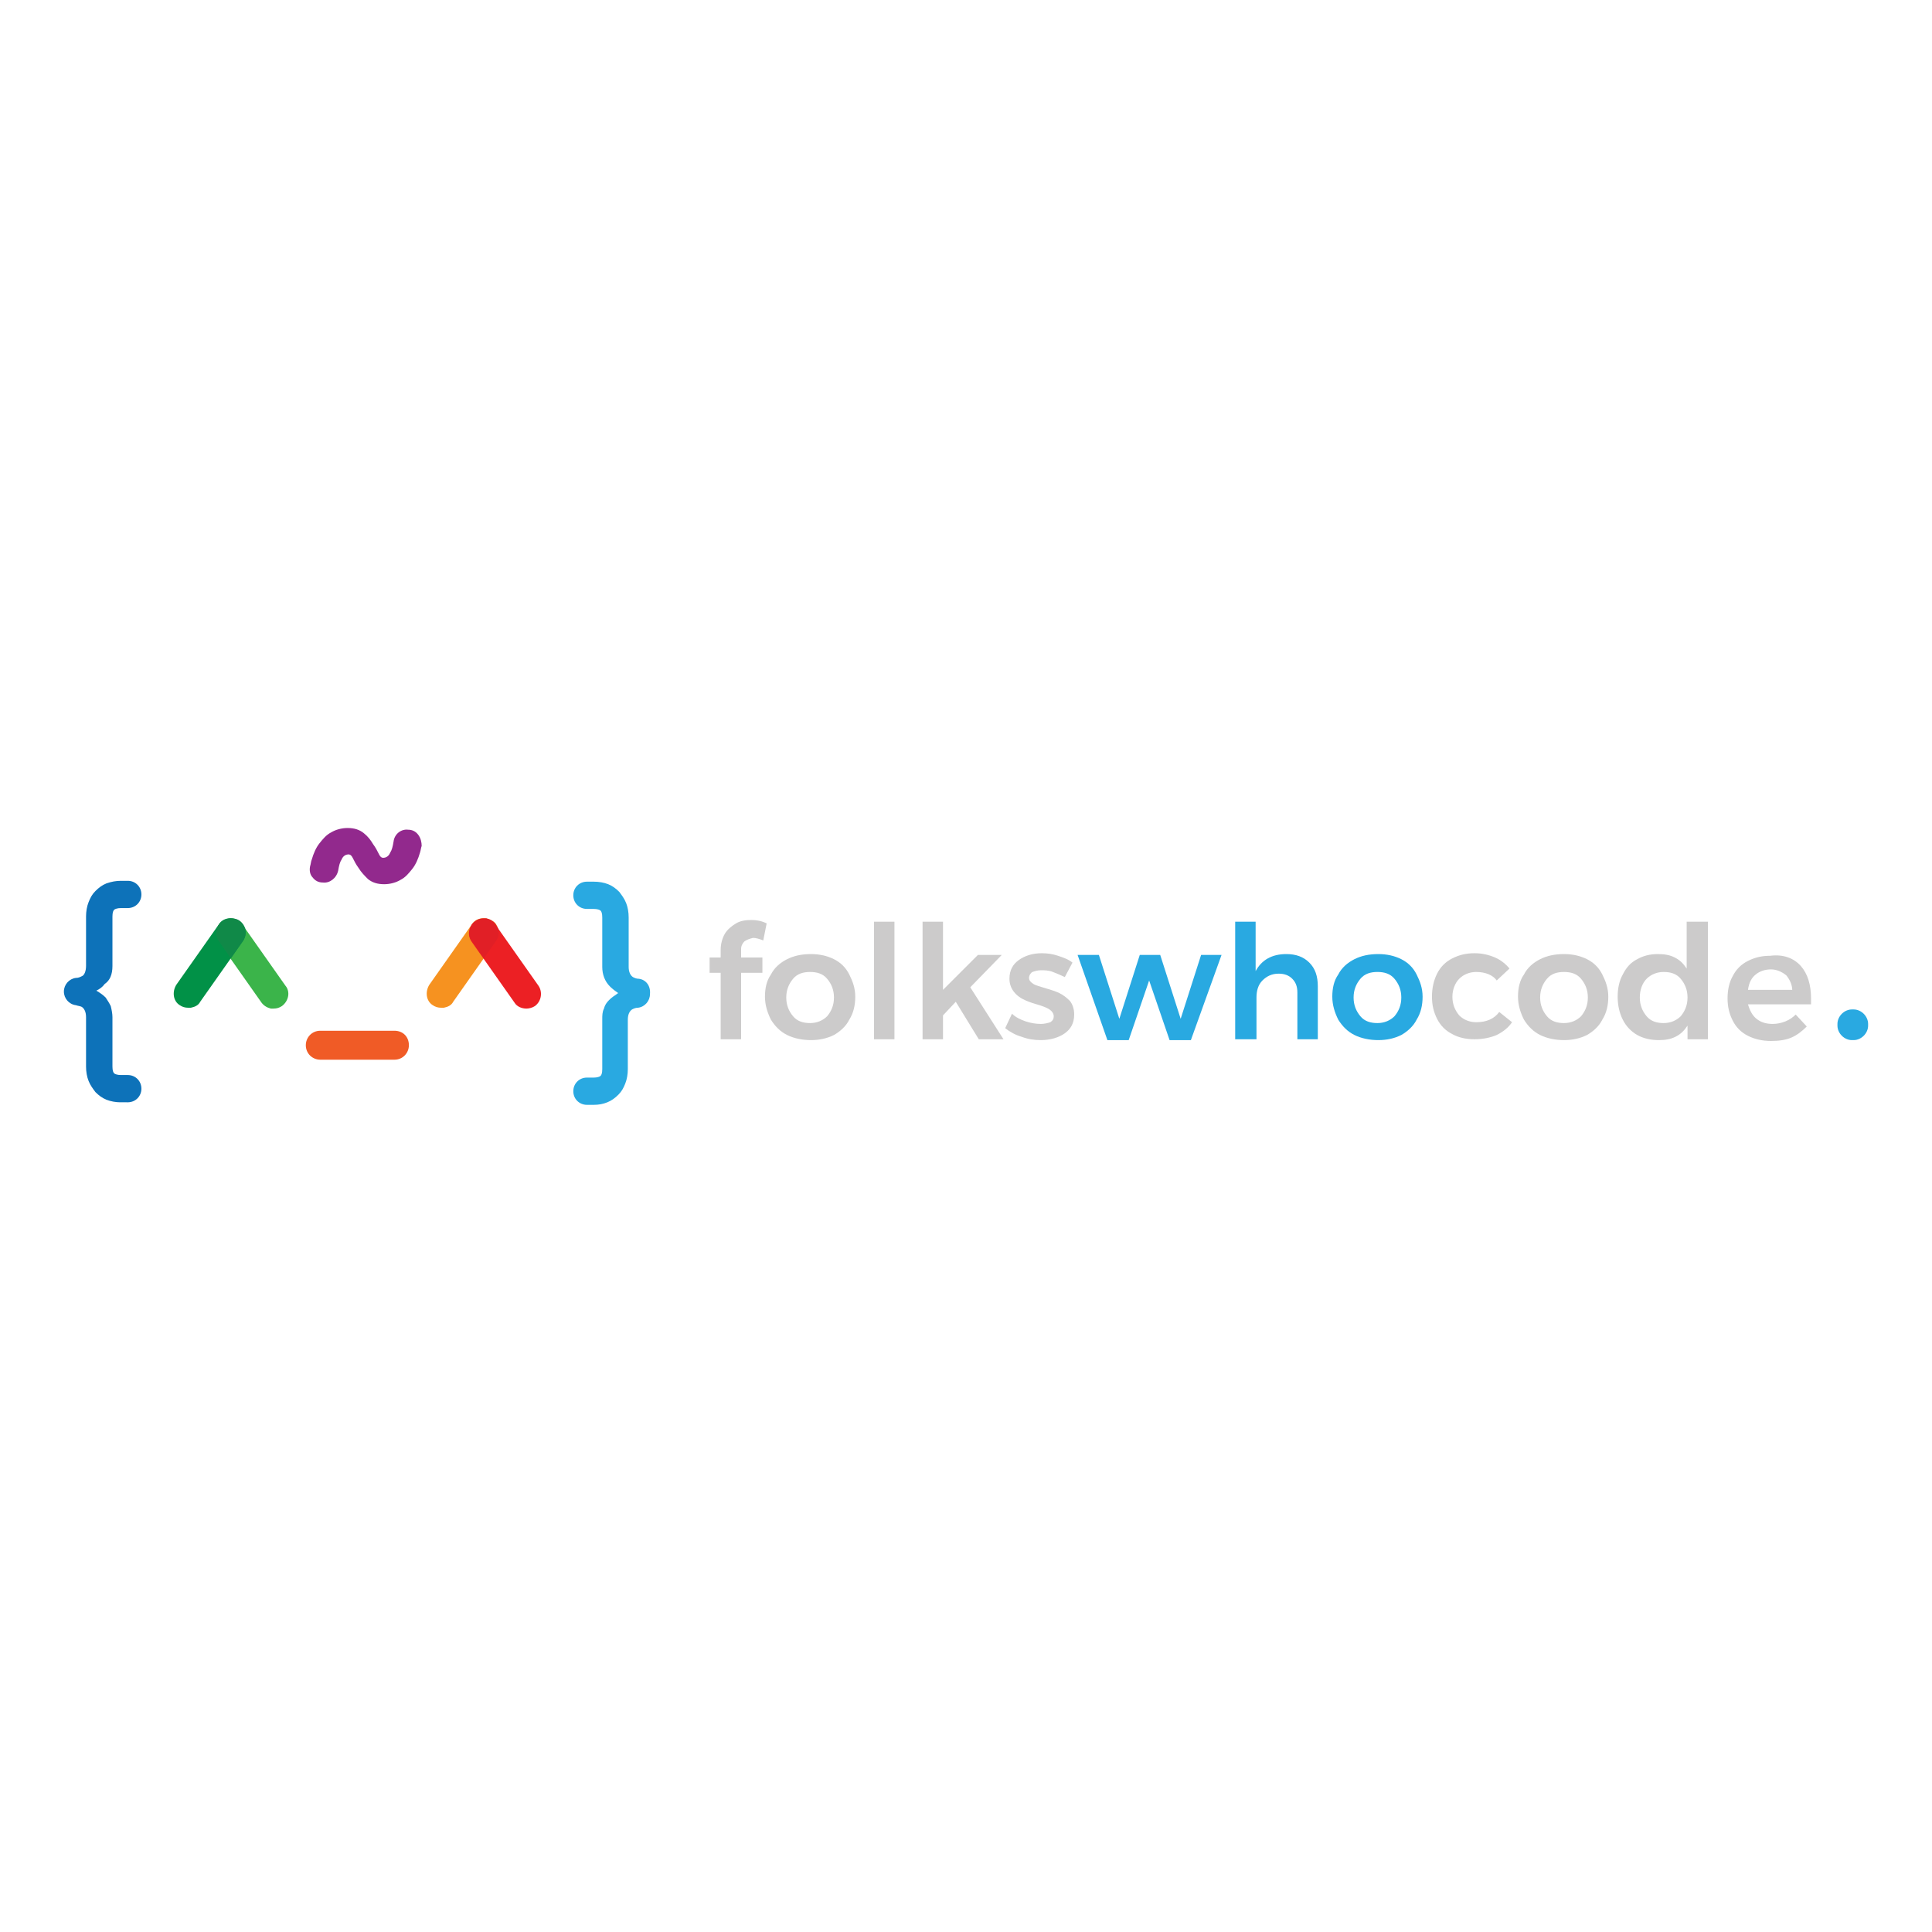 <?xml version="1.0" encoding="utf-8"?>
<!-- Generator: Adobe Illustrator 19.0.0, SVG Export Plug-In . SVG Version: 6.00 Build 0)  -->
<svg version="1.1" id="Layer_1" xmlns="http://www.w3.org/2000/svg" xmlns:xlink="http://www.w3.org/1999/xlink" x="0px" y="0px"
	 viewBox="0 0 226.8 226.8" style="enable-background:new 0 0 226.8 226.8;" xml:space="preserve">
<style type="text/css">
	.st0{fill:#F69220;}
	.st1{fill:#EC2024;}
	.st2{fill:#E11F26;}
	.st3{fill:#F05B26;}
	.st4{fill:#0D72B9;}
	.st5{fill:#29A9E1;}
	.st6{fill:#92298D;}
	.st7{fill:#3BB44A;}
	.st8{fill:#019147;}
	.st9{fill:#108948;}
	.st10{fill:#CCCBCB;}
</style>
<g id="XMLID_51_">
	<g id="XMLID_98_">
		<g id="XMLID_108_">
			<path id="XMLID_113_" class="st0" d="M58.5,109.2c-0.1-0.5-0.3-0.9-0.7-1.1c-0.8-0.5-1.9-0.4-2.4,0.4l-5,7.1
				c-0.5,0.8-0.4,1.9,0.4,2.4c0.3,0.2,0.6,0.3,1,0.3c0.1,0,0.2,0,0.3,0c0.5-0.1,0.9-0.3,1.1-0.7l5-7.1
				C58.5,110.1,58.6,109.7,58.5,109.2z"/>
			<g id="XMLID_109_">
				<path id="XMLID_112_" class="st1" d="M63.2,115.7l-5-7.1c-0.3-0.4-0.7-0.6-1.1-0.7c-0.5-0.1-0.9,0-1.3,0.3
					c-0.8,0.5-1,1.6-0.4,2.4l5,7.1c0.3,0.5,0.9,0.7,1.4,0.7c0.3,0,0.7-0.1,1-0.3C63.6,117.5,63.7,116.4,63.2,115.7"/>
				<path id="XMLID_111_" class="st2" d="M56.8,107.8C56.8,107.8,56.8,107.8,56.8,107.8c-0.6,0-1.1,0.3-1.4,0.7l-0.1,0.2
					c-0.3,0.6-0.3,1.3,0.1,1.8l1.4,2l1.4-2c0.3-0.4,0.4-0.8,0.3-1.3c0-0.2-0.1-0.4-0.2-0.5l-0.1-0.2c-0.3-0.4-0.7-0.6-1.1-0.7
					C57,107.8,56.9,107.8,56.8,107.8"/>
			</g>
		</g>
		<path id="XMLID_107_" class="st3" d="M46.3,121h-8.7c-1,0-1.7,0.8-1.7,1.7c0,1,0.8,1.7,1.7,1.7h8.7c1,0,1.7-0.8,1.7-1.7
			C48,121.7,47.3,121,46.3,121z"/>
		<path id="XMLID_106_" class="st4" d="M13.2,113.4v-5.8c0-0.5,0.1-0.7,0.2-0.8c0.1-0.1,0.4-0.2,0.8-0.2H15c0.9,0,1.6-0.7,1.6-1.6
			c0-0.9-0.7-1.6-1.6-1.6h-0.8c-0.6,0-1.1,0.1-1.7,0.3c-0.5,0.2-0.9,0.5-1.3,0.9c-0.4,0.4-0.6,0.8-0.8,1.3c-0.2,0.5-0.3,1.1-0.3,1.7
			v5.8c0,0.6-0.2,1.1-0.5,1.2c-0.2,0.1-0.4,0.2-0.7,0.2c-0.8,0.1-1.4,0.8-1.4,1.6c0,0.8,0.6,1.5,1.4,1.6c0.3,0.1,0.5,0.1,0.7,0.2
			c0.3,0.2,0.5,0.6,0.5,1.2v5.8c0,0.6,0.1,1.2,0.3,1.7c0.2,0.5,0.5,0.9,0.8,1.3c0.4,0.4,0.8,0.7,1.3,0.9c0.5,0.2,1.1,0.3,1.6,0.3H15
			c0.9,0,1.6-0.7,1.6-1.6v0c0-0.9-0.7-1.6-1.6-1.6h-0.8c-0.4,0-0.7-0.1-0.8-0.2c-0.1-0.1-0.2-0.3-0.2-0.8v-5.8
			c0-0.4-0.1-0.9-0.2-1.3c-0.2-0.4-0.4-0.7-0.6-1c-0.3-0.3-0.6-0.5-0.9-0.7c-0.1,0-0.1-0.1-0.2-0.1c0.4-0.2,0.7-0.4,1-0.8
			C12.9,115.1,13.2,114.4,13.2,113.4z"/>
		<path id="XMLID_105_" class="st5" d="M75,114.9c-0.3,0-0.5-0.1-0.7-0.2c-0.3-0.2-0.5-0.6-0.5-1.2v-5.8c0-0.6-0.1-1.2-0.3-1.7
			c-0.2-0.5-0.5-0.9-0.8-1.3c-0.4-0.4-0.8-0.7-1.3-0.9c-0.5-0.2-1.1-0.3-1.7-0.3h-0.8c-0.9,0-1.6,0.7-1.6,1.6c0,0.9,0.7,1.6,1.6,1.6
			h0.8c0.4,0,0.7,0.1,0.8,0.2c0.1,0.1,0.2,0.3,0.2,0.8v5.8c0,0.9,0.3,1.7,0.9,2.3c0.3,0.3,0.7,0.6,1,0.8c-0.1,0-0.1,0-0.2,0.1
			c-0.3,0.2-0.6,0.4-0.9,0.7c-0.3,0.3-0.5,0.6-0.6,1c-0.2,0.4-0.2,0.8-0.2,1.3v5.8c0,0.5-0.1,0.7-0.2,0.8c-0.1,0.1-0.4,0.2-0.8,0.2
			h-0.8c-0.9,0-1.6,0.7-1.6,1.6v0c0,0.9,0.7,1.6,1.6,1.6h0.8c0.6,0,1.1-0.1,1.6-0.3c0.5-0.2,0.9-0.5,1.3-0.9
			c0.4-0.4,0.6-0.8,0.8-1.3c0.2-0.5,0.3-1.1,0.3-1.7v-5.8c0-0.6,0.2-1,0.5-1.2c0.2-0.1,0.4-0.2,0.7-0.2c0.8-0.1,1.4-0.8,1.4-1.6
			C76.4,115.7,75.8,115,75,114.9z"/>
		<path id="XMLID_104_" class="st6" d="M49.1,98c-0.3-0.4-0.7-0.6-1.2-0.6c-0.8-0.1-1.6,0.5-1.7,1.4c-0.1,0.6-0.2,1-0.4,1.3
			c-0.2,0.5-0.6,0.6-0.8,0.6c-0.1,0-0.3,0-0.5-0.4c-0.2-0.4-0.4-0.8-0.7-1.2c-0.3-0.5-0.6-0.9-1.1-1.3c-0.5-0.4-1.1-0.6-1.9-0.6
			c-0.7,0-1.4,0.2-1.9,0.5c-0.6,0.3-1,0.8-1.4,1.3c-0.4,0.5-0.7,1.2-0.9,1.9c-0.1,0.2-0.1,0.5-0.2,0.8c-0.1,0.5,0,1,0.3,1.3
			c0.3,0.4,0.7,0.6,1.2,0.6c0.8,0.1,1.6-0.5,1.8-1.4c0.1-0.6,0.2-1,0.4-1.3c0.2-0.5,0.6-0.6,0.8-0.6c0.1,0,0.3,0,0.5,0.4
			c0.2,0.4,0.4,0.8,0.7,1.2c0.3,0.5,0.7,0.9,1.1,1.3c0.5,0.4,1.1,0.6,1.9,0.6c0.7,0,1.4-0.2,1.9-0.5c0.6-0.3,1-0.8,1.4-1.3
			c0.4-0.5,0.7-1.2,0.9-1.9c0.1-0.3,0.1-0.5,0.2-0.8C49.5,98.9,49.4,98.4,49.1,98z"/>
		<g id="XMLID_99_">
			<path id="XMLID_103_" class="st7" d="M33.5,115.7l-5-7.1c-0.5-0.8-1.6-1-2.4-0.4c-0.8,0.5-1,1.6-0.4,2.4l5,7.1
				c0.3,0.4,0.7,0.6,1.1,0.7c0.1,0,0.2,0,0.3,0c0.4,0,0.7-0.1,1-0.3C33.9,117.5,34.1,116.4,33.5,115.7z"/>
			<g id="XMLID_100_">
				<path id="XMLID_102_" class="st8" d="M28.1,108.1c-0.8-0.5-1.9-0.4-2.4,0.4l-5,7.1c-0.5,0.8-0.4,1.9,0.4,2.4
					c0.3,0.2,0.6,0.3,1,0.3c0.1,0,0.2,0,0.3,0c0.5-0.1,0.9-0.3,1.1-0.7l5-7.1C29.1,109.7,28.9,108.6,28.1,108.1"/>
				<path id="XMLID_101_" class="st9" d="M27.1,107.8c-0.5,0-1.1,0.3-1.4,0.7l-0.1,0.2c-0.3,0.6-0.3,1.3,0.1,1.8l1.4,2l1.4-2
					c0.4-0.6,0.4-1.3,0.1-1.8l-0.1-0.2C28.2,108,27.7,107.8,27.1,107.8"/>
			</g>
		</g>
	</g>
	<g id="XMLID_59_">
		<g id="XMLID_60_">
			<g id="XMLID_64_">
				<g id="XMLID_65_">
					<path id="XMLID_96_" class="st10" d="M87.4,110.5c-0.2,0.2-0.4,0.5-0.4,0.9v1h2.5v1.8h-2.5v7.8h-2.4v-7.8h-1.3v-1.8h1.3v-0.9
						c0-0.7,0.2-1.4,0.5-1.9c0.3-0.5,0.8-0.9,1.3-1.2c0.5-0.3,1.1-0.4,1.8-0.4c0.6,0,1.2,0.1,1.8,0.4l-0.4,2
						c-0.5-0.2-0.9-0.3-1.2-0.3C88,110.2,87.7,110.3,87.4,110.5z"/>
					<path id="XMLID_93_" class="st10" d="M97.9,112.6c0.8,0.4,1.4,1,1.8,1.8c0.4,0.8,0.7,1.6,0.7,2.6c0,1-0.2,1.9-0.7,2.7
						c-0.4,0.8-1.1,1.4-1.8,1.8c-0.8,0.4-1.7,0.6-2.7,0.6c-1,0-2-0.2-2.8-0.6c-0.8-0.4-1.4-1-1.9-1.8c-0.4-0.8-0.7-1.7-0.7-2.7
						c0-1,0.2-1.9,0.7-2.6c0.4-0.8,1.1-1.4,1.9-1.8c0.8-0.4,1.7-0.6,2.8-0.6C96.2,112,97.1,112.2,97.9,112.6z M93.1,114.9
						c-0.5,0.6-0.8,1.3-0.8,2.2c0,0.9,0.3,1.6,0.8,2.2c0.5,0.6,1.2,0.8,2,0.8c0.8,0,1.5-0.3,2-0.8c0.5-0.6,0.8-1.3,0.8-2.2
						c0-0.9-0.3-1.6-0.8-2.2c-0.5-0.6-1.2-0.8-2-0.8C94.3,114.1,93.6,114.3,93.1,114.9z"/>
					<path id="XMLID_91_" class="st10" d="M102.6,108.2h2.4V122h-2.4V108.2z"/>
					<path id="XMLID_89_" class="st10" d="M114.9,122l-2.7-4.4l-1.5,1.6v2.8h-2.4v-13.8h2.4v8l4.1-4.1h2.8l-3.7,3.8l3.9,6.1H114.9z"
						/>
					<path id="XMLID_87_" class="st10" d="M123.6,114.1c-0.5-0.2-1-0.2-1.4-0.2c-0.4,0-0.7,0.1-1,0.2c-0.2,0.1-0.4,0.4-0.4,0.7
						c0,0.3,0.2,0.5,0.5,0.7c0.3,0.2,0.8,0.3,1.4,0.5c0.7,0.2,1.3,0.4,1.7,0.6c0.4,0.2,0.8,0.5,1.2,0.9c0.3,0.4,0.5,0.9,0.5,1.6
						c0,1-0.4,1.7-1.1,2.2c-0.7,0.5-1.7,0.8-2.8,0.8c-0.8,0-1.5-0.1-2.3-0.4c-0.7-0.2-1.4-0.6-1.9-1l0.8-1.7c0.4,0.4,1,0.7,1.6,0.9
						c0.6,0.2,1.2,0.3,1.8,0.3c0.4,0,0.8-0.1,1.1-0.2c0.3-0.2,0.4-0.4,0.4-0.7c0-0.3-0.2-0.6-0.5-0.8c-0.3-0.2-0.8-0.4-1.5-0.6
						c-0.7-0.2-1.2-0.4-1.6-0.6c-0.4-0.2-0.8-0.5-1.1-0.9c-0.3-0.4-0.5-0.9-0.5-1.5c0-1,0.4-1.7,1.1-2.2c0.7-0.5,1.6-0.8,2.7-0.8
						c0.7,0,1.3,0.1,1.9,0.3c0.6,0.2,1.2,0.4,1.7,0.8l-0.9,1.7C124.6,114.5,124.1,114.3,123.6,114.1z"/>
					<path id="XMLID_83_" class="st5" d="M126.5,112.1l2.5,0l2.4,7.5l2.4-7.5h2.4l2.4,7.5l2.4-7.5h2.4l-3.6,10h-2.5l-2.4-7l-2.4,7
						h-2.5L126.5,112.1z"/>
					<path id="XMLID_81_" class="st5" d="M153.7,113c0.7,0.7,1,1.6,1,2.8v6.2h-2.4v-5.5c0-0.7-0.2-1.2-0.6-1.6
						c-0.4-0.4-0.9-0.6-1.6-0.6c-0.8,0-1.4,0.3-1.9,0.8c-0.5,0.5-0.7,1.2-0.7,2v4.9H145v-13.8h2.4v5.8c0.7-1.3,1.9-2,3.6-2
						C152.1,112,153,112.3,153.7,113z"/>
					<path id="XMLID_78_" class="st5" d="M164.5,112.6c0.8,0.4,1.4,1,1.8,1.8c0.4,0.8,0.7,1.6,0.7,2.6c0,1-0.2,1.9-0.7,2.7
						c-0.4,0.8-1.1,1.4-1.8,1.8c-0.8,0.4-1.7,0.6-2.7,0.6c-1,0-2-0.2-2.8-0.6c-0.8-0.4-1.4-1-1.9-1.8c-0.4-0.8-0.7-1.7-0.7-2.7
						c0-1,0.2-1.9,0.7-2.6c0.4-0.8,1.1-1.4,1.9-1.8c0.8-0.4,1.7-0.6,2.8-0.6C162.8,112,163.7,112.2,164.5,112.6z M159.7,114.9
						c-0.5,0.6-0.8,1.3-0.8,2.2c0,0.9,0.3,1.6,0.8,2.2c0.5,0.6,1.2,0.8,2,0.8c0.8,0,1.5-0.3,2-0.8c0.5-0.6,0.8-1.3,0.8-2.2
						c0-0.9-0.3-1.6-0.8-2.2c-0.5-0.6-1.2-0.8-2-0.8C160.9,114.1,160.2,114.3,159.7,114.9z"/>
					<path id="XMLID_76_" class="st10" d="M173.3,114.1c-0.8,0-1.5,0.3-2,0.8c-0.5,0.5-0.8,1.3-0.8,2.1c0,0.9,0.3,1.6,0.8,2.2
						c0.5,0.5,1.2,0.8,2,0.8c1.2,0,2.1-0.4,2.7-1.2l1.5,1.2c-0.4,0.6-1,1.1-1.8,1.5c-0.7,0.3-1.6,0.5-2.6,0.5c-1,0-1.9-0.2-2.6-0.6
						c-0.8-0.4-1.4-1-1.8-1.8c-0.4-0.8-0.6-1.6-0.6-2.6c0-1,0.2-1.9,0.6-2.7c0.4-0.8,1-1.4,1.8-1.8c0.8-0.4,1.6-0.6,2.6-0.6
						c0.9,0,1.7,0.2,2.4,0.5s1.3,0.8,1.7,1.3l-1.5,1.4C175.3,114.5,174.4,114.1,173.3,114.1z"/>
					<path id="XMLID_73_" class="st10" d="M186.3,112.6c0.8,0.4,1.4,1,1.8,1.8c0.4,0.8,0.7,1.6,0.7,2.6c0,1-0.2,1.9-0.7,2.7
						c-0.4,0.8-1.1,1.4-1.8,1.8c-0.8,0.4-1.7,0.6-2.7,0.6c-1,0-2-0.2-2.8-0.6c-0.8-0.4-1.4-1-1.9-1.8c-0.4-0.8-0.7-1.7-0.7-2.7
						c0-1,0.2-1.9,0.7-2.6c0.4-0.8,1.1-1.4,1.9-1.8c0.8-0.4,1.7-0.6,2.8-0.6C184.6,112,185.5,112.2,186.3,112.6z M181.6,114.9
						c-0.5,0.6-0.8,1.3-0.8,2.2c0,0.9,0.3,1.6,0.8,2.2c0.5,0.6,1.2,0.8,2,0.8c0.8,0,1.5-0.3,2-0.8c0.5-0.6,0.8-1.3,0.8-2.2
						c0-0.9-0.3-1.6-0.8-2.2c-0.5-0.6-1.2-0.8-2-0.8C182.8,114.1,182.1,114.3,181.6,114.9z"/>
					<path id="XMLID_70_" class="st10" d="M200.5,108.2V122h-2.4v-1.6c-0.4,0.6-0.8,1-1.4,1.3c-0.6,0.3-1.2,0.4-2,0.4
						c-0.9,0-1.8-0.2-2.5-0.6c-0.7-0.4-1.3-1-1.7-1.8c-0.4-0.8-0.6-1.7-0.6-2.7c0-1,0.2-1.9,0.6-2.6c0.4-0.8,0.9-1.4,1.7-1.8
						c0.7-0.4,1.5-0.6,2.4-0.6c0.8,0,1.4,0.1,2,0.4c0.6,0.3,1,0.7,1.4,1.3v-5.5H200.5z M197.3,119.3c0.5-0.6,0.8-1.3,0.8-2.2
						c0-0.9-0.3-1.6-0.8-2.2c-0.5-0.6-1.2-0.8-2-0.8s-1.5,0.3-2,0.8s-0.8,1.3-0.8,2.2c0,0.9,0.3,1.6,0.8,2.2c0.5,0.6,1.2,0.8,2,0.8
						S196.8,119.8,197.3,119.3z"/>
					<path id="XMLID_66_" class="st10" d="M211.4,113.4c0.8,0.9,1.2,2.2,1.2,3.8c0,0.3,0,0.6,0,0.7h-7.4c0.2,0.7,0.5,1.3,1,1.7
						c0.5,0.4,1.1,0.6,1.9,0.6c0.5,0,1-0.1,1.5-0.3c0.5-0.2,0.9-0.5,1.2-0.8l1.3,1.4c-0.5,0.5-1.1,1-1.8,1.3
						c-0.7,0.3-1.5,0.4-2.4,0.4c-1,0-1.9-0.2-2.7-0.6c-0.8-0.4-1.4-1-1.8-1.8c-0.4-0.8-0.6-1.6-0.6-2.6s0.2-1.9,0.6-2.6
						c0.4-0.8,1-1.4,1.8-1.8c0.8-0.4,1.6-0.6,2.6-0.6C209.4,112,210.6,112.5,211.4,113.4z M210.4,116.3c0-0.7-0.3-1.3-0.7-1.8
						c-0.5-0.4-1.1-0.7-1.8-0.7c-0.7,0-1.3,0.2-1.8,0.6c-0.5,0.4-0.8,1-0.9,1.8H210.4z"/>
				</g>
			</g>
			<path id="XMLID_63_" class="st5" d="M217.6,122.1h-0.2c-0.9,0-1.7-0.8-1.7-1.7v-0.2c0-0.9,0.8-1.7,1.7-1.7h0.2
				c0.9,0,1.7,0.8,1.7,1.7v0.2C219.3,121.3,218.5,122.1,217.6,122.1z"/>
		</g>
	</g>
</g>
</svg>
